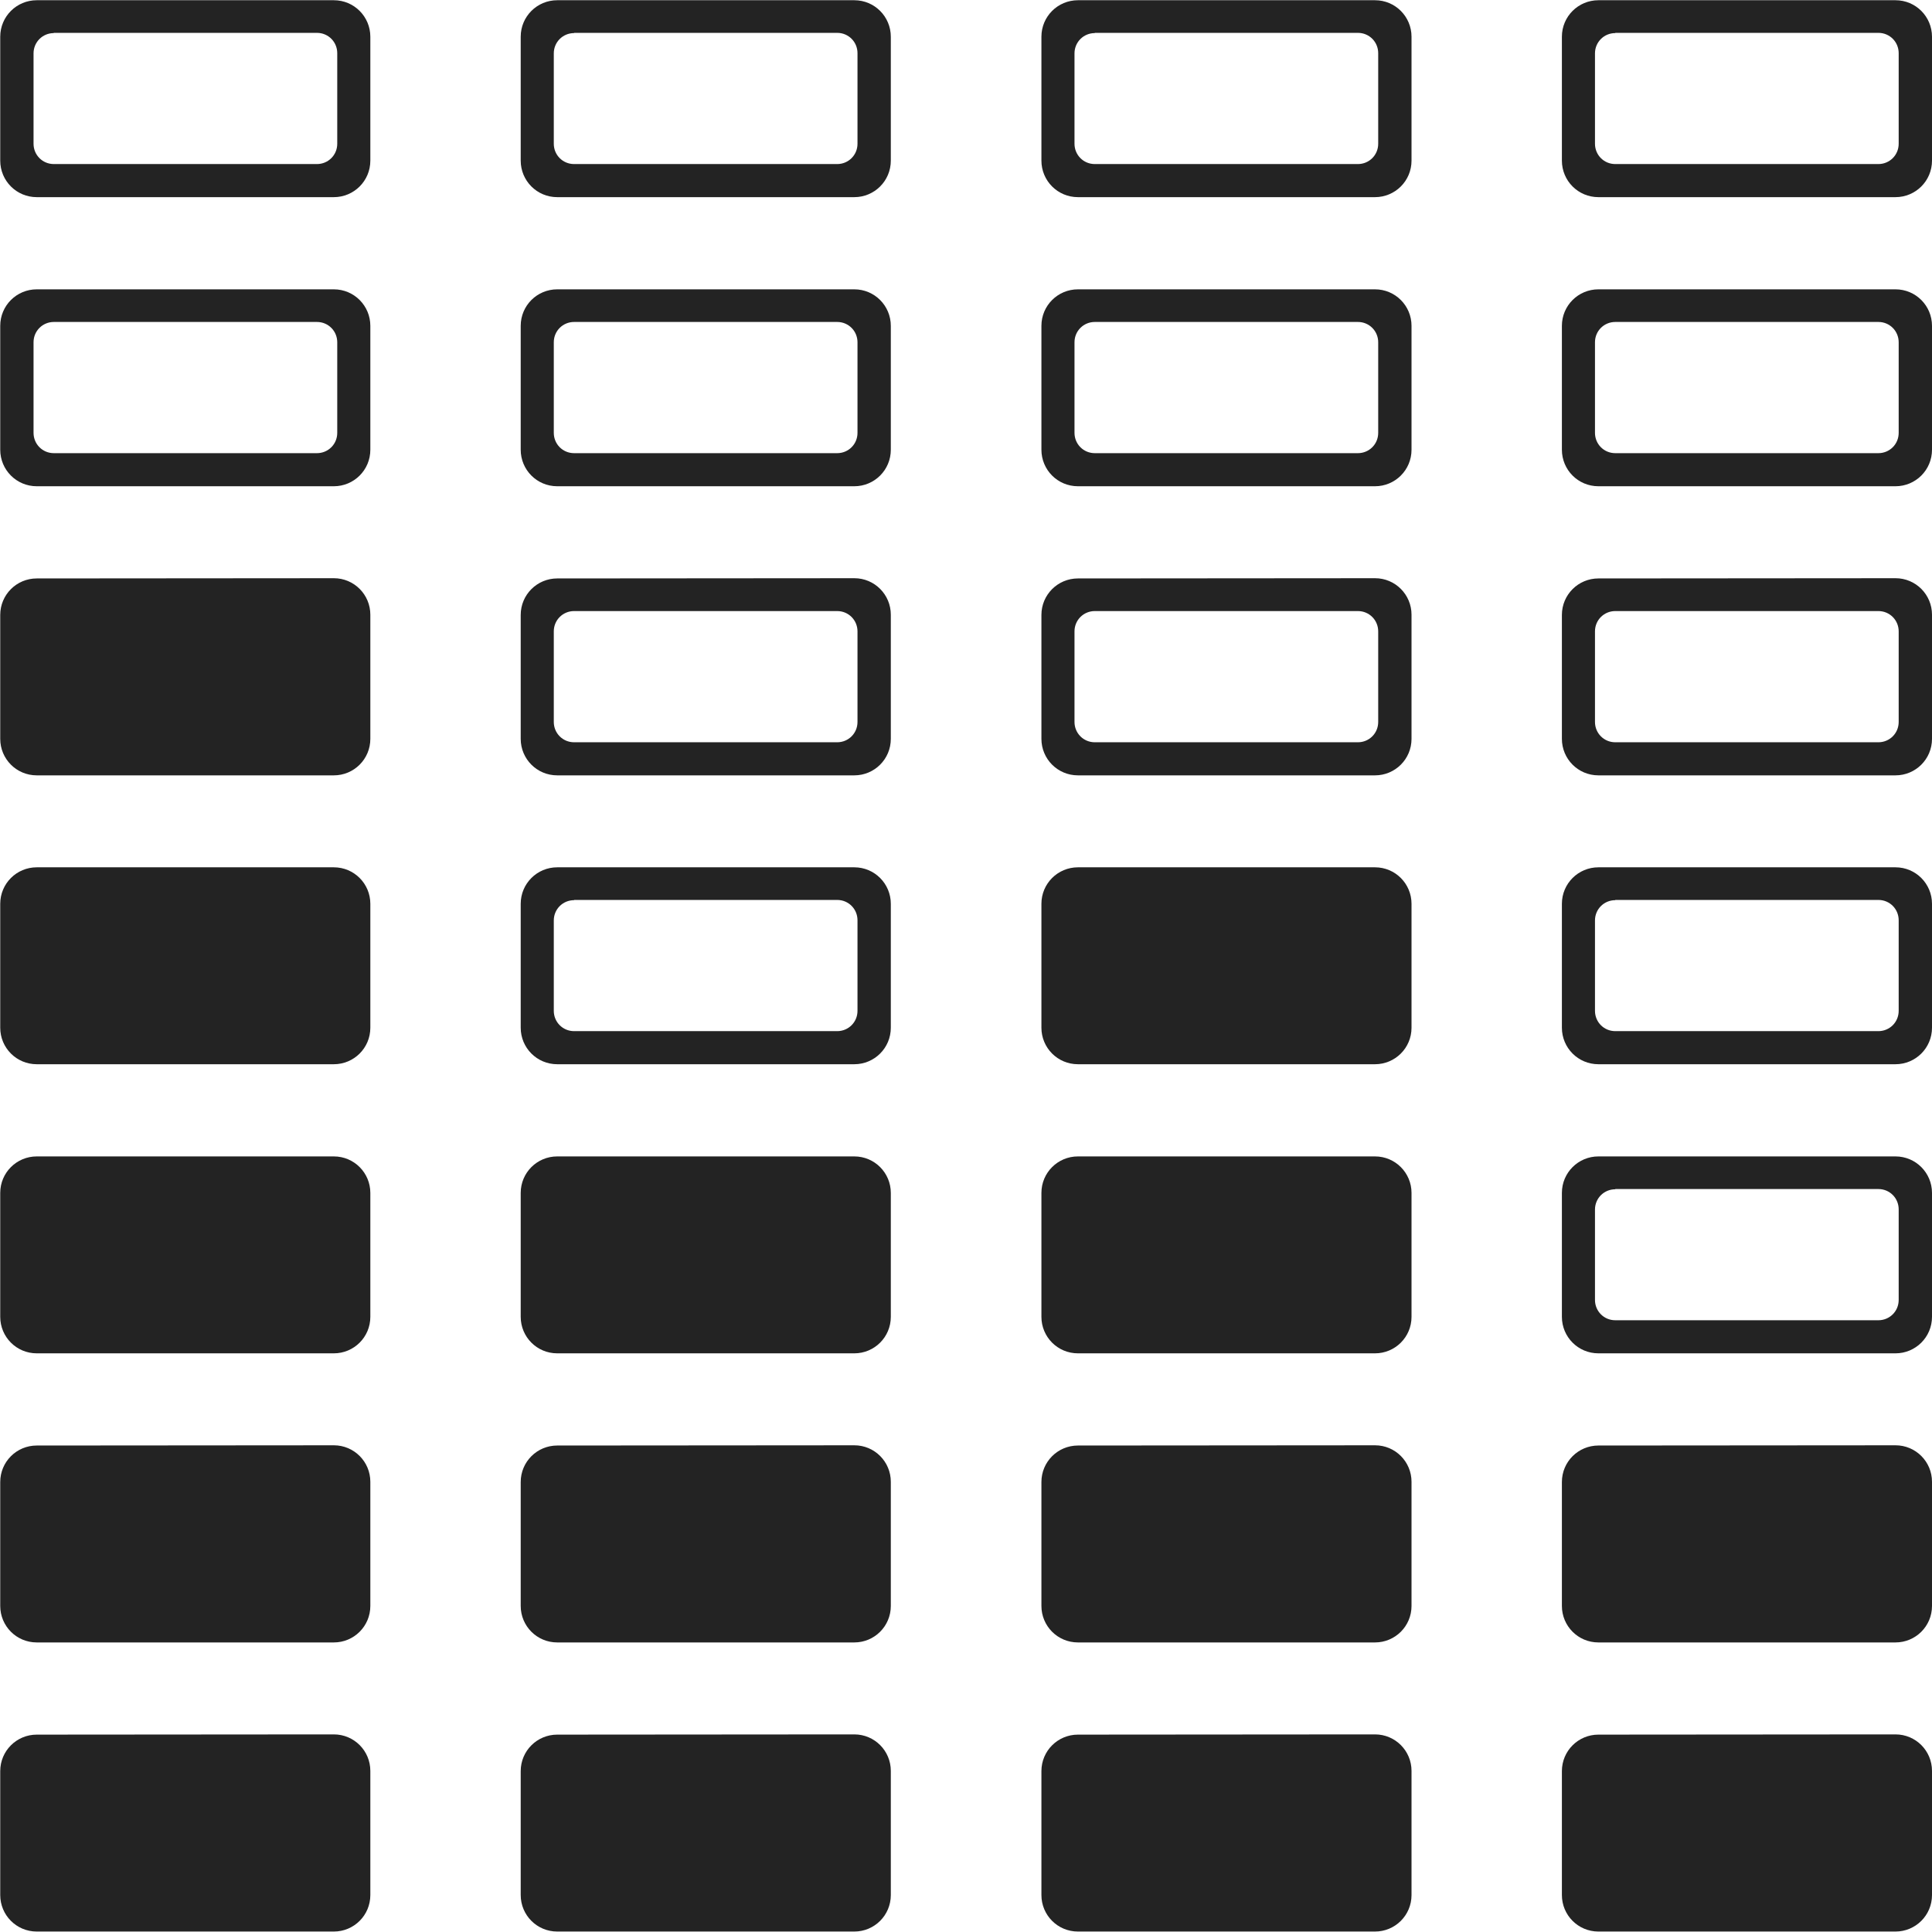 <?xml version="1.0" encoding="UTF-8" standalone="no"?>
<!-- Created with Inkscape (http://www.inkscape.org/) -->

<svg
   xmlns:dc="http://purl.org/dc/elements/1.1/"
   xmlns:cc="http://creativecommons.org/ns#"
   xmlns:rdf="http://www.w3.org/1999/02/22-rdf-syntax-ns#"
   xmlns:svg="http://www.w3.org/2000/svg"
   xmlns="http://www.w3.org/2000/svg"
   xmlns:sodipodi="http://sodipodi.sourceforge.net/DTD/sodipodi-0.dtd"
   xmlns:inkscape="http://www.inkscape.org/namespaces/inkscape"
   width="32"
   height="32"
   viewBox="0 0 8.467 8.467"
   version="1.1"
   id="svg8"
   inkscape:version="0.92.5 (2060ec1f9f, 2020-04-08)"
   sodipodi:docname="audio-bit-depth_bd.svg">
  <defs
     id="defs2">
    <style
       id="style1399">.cls-1{fill:#e3e3e3;}</style>
    <style
       id="style1399-4">.cls-1{fill:#e3e3e3;}</style>
    <style
       id="style1399-8">.cls-1{fill:#e3e3e3;}</style>
    <style
       id="style1399-4-5">.cls-1{fill:#e3e3e3;}</style>
    <style
       id="style1399-9">.cls-1{fill:#e3e3e3;}</style>
    <style
       id="style1399-4-6">.cls-1{fill:#e3e3e3;}</style>
    <style
       id="style1399-8-4">.cls-1{fill:#e3e3e3;}</style>
    <style
       id="style1399-4-5-3">.cls-1{fill:#e3e3e3;}</style>
    <style
       id="style1399-88">.cls-1{fill:#e3e3e3;}</style>
    <style
       id="style1399-3">.cls-1{fill:#e3e3e3;}</style>
    <style
       id="style1399-94">.cls-1{fill:#e3e3e3;}</style>
    <style
       id="style1399-5">.cls-1{fill:#e3e3e3;}</style>
    <style
       id="style1399-46">.cls-1{fill:#e3e3e3;}</style>
    <style
       id="style1399-4-2">.cls-1{fill:#e3e3e3;}</style>
    <style
       id="style1399-8-5">.cls-1{fill:#e3e3e3;}</style>
    <style
       id="style1399-4-5-8">.cls-1{fill:#e3e3e3;}</style>
    <style
       id="style1399-9-6">.cls-1{fill:#e3e3e3;}</style>
    <style
       id="style1399-4-6-2">.cls-1{fill:#e3e3e3;}</style>
    <style
       id="style1399-8-4-8">.cls-1{fill:#e3e3e3;}</style>
    <style
       id="style1399-4-5-3-4">.cls-1{fill:#e3e3e3;}</style>
    <style
       id="style1399-88-7">.cls-1{fill:#e3e3e3;}</style>
    <style
       id="style1399-3-2">.cls-1{fill:#e3e3e3;}</style>
    <style
       id="style1399-94-4">.cls-1{fill:#e3e3e3;}</style>
    <style
       id="style1399-5-0">.cls-1{fill:#e3e3e3;}</style>
  </defs>
  <sodipodi:namedview
     id="base"
     pagecolor="#ffffff"
     bordercolor="#666666"
     borderopacity="1.0"
     inkscape:pageopacity="0.0"
     inkscape:pageshadow="2"
     inkscape:zoom="11.313709"
     inkscape:cx="17.714646"
     inkscape:cy="25.715372"
     inkscape:document-units="mm"
     inkscape:current-layer="svg8"
     showgrid="false"
     units="px"
     inkscape:window-width="3440"
     inkscape:window-height="1403"
     inkscape:window-x="0"
     inkscape:window-y="293"
     inkscape:window-maximized="1">
    <sodipodi:guide
       position="8.467,0"
       orientation="-32,0"
       id="guide854"
       inkscape:locked="false" />
    <sodipodi:guide
       position="8.467,8.467"
       orientation="0,-32"
       id="guide856"
       inkscape:locked="false" />
    <sodipodi:guide
       position="0,8.467"
       orientation="32,0"
       id="guide858"
       inkscape:locked="false" />
  </sodipodi:namedview>
  <path
     sodipodi:nodetypes="ssssssssscsssssssc"
     inkscape:connector-curvature="0"
     id="path1254"
     d="m 7.005,0.001 c -0.088,0 -0.16,0.071 -0.16,0.16 v 0.543 c 0,0.088 0.071,0.16 0.16,0.16 h 1.302 c 0.088,0 0.16,-0.071 0.16,-0.16 V 0.161 c 0,-0.088 -0.071,-0.16 -0.16,-0.16 z m 0.074,0.143 h 1.153 c 0.05,0 0.089,0.04 0.089,0.089 v 0.397 c 0,0.05 -0.04,0.089 -0.089,0.089 h -1.153 c -0.05,0 -0.089,-0.04 -0.089,-0.089 V 0.234 c 0,-0.05 0.04,-0.089 0.089,-0.089 z"
     style="opacity:1;fill:#232323;fill-opacity:1;stroke:none;stroke-width:0.965;stroke-miterlimit:4;stroke-dasharray:none;stroke-opacity:0.982" />
  <path
     style="opacity:1;fill:#232323;fill-opacity:1;stroke:none;stroke-width:0.965;stroke-miterlimit:4;stroke-dasharray:none;stroke-opacity:0.982"
     d="m 7.005,1.268 c -0.088,0 -0.16,0.071 -0.16,0.16 v 0.543 c 0,0.088 0.071,0.16 0.16,0.16 h 1.302 c 0.088,0 0.16,-0.071 0.16,-0.16 V 1.428 c 0,-0.088 -0.071,-0.16 -0.16,-0.16 z m 0.074,0.143 h 1.153 c 0.05,0 0.089,0.04 0.089,0.089 v 0.397 c 0,0.05 -0.04,0.089 -0.089,0.089 h -1.153 c -0.05,0 -0.089,-0.04 -0.089,-0.089 V 1.5 c 0,-0.05 0.04,-0.089 0.089,-0.089 z"
     id="path1256"
     inkscape:connector-curvature="0"
     sodipodi:nodetypes="ssssssssscsssssssc" />
  <path
     sodipodi:nodetypes="ssssssssscsssssssc"
     inkscape:connector-curvature="0"
     id="path1258"
     d="m 7.005,2.535 c -0.088,0 -0.16,0.071 -0.16,0.16 v 0.543 c 0,0.088 0.071,0.16 0.16,0.16 h 1.302 c 0.088,0 0.16,-0.071 0.16,-0.16 V 2.694 c 0,-0.088 -0.071,-0.16 -0.16,-0.16 z m 0.074,0.143 h 1.153 c 0.05,0 0.089,0.04 0.089,0.089 v 0.397 c 0,0.05 -0.04,0.089 -0.089,0.089 h -1.153 c -0.05,0 -0.089,-0.04 -0.089,-0.089 V 2.767 c 0,-0.05 0.04,-0.089 0.089,-0.089 z"
     style="opacity:1;fill:#232323;fill-opacity:1;stroke:none;stroke-width:0.965;stroke-miterlimit:4;stroke-dasharray:none;stroke-opacity:0.982" />
  <path
     style="opacity:1;fill:#232323;fill-opacity:1;stroke:none;stroke-width:0.965;stroke-miterlimit:4;stroke-dasharray:none;stroke-opacity:0.982"
     d="m 7.005,3.801 c -0.088,0 -0.16,0.071 -0.16,0.16 v 0.543 c 0,0.088 0.071,0.16 0.16,0.16 h 1.302 c 0.088,0 0.16,-0.071 0.16,-0.16 V 3.961 c 0,-0.088 -0.071,-0.16 -0.16,-0.16 z m 0.074,0.143 h 1.153 c 0.05,0 0.089,0.04 0.089,0.089 v 0.397 c 0,0.05 -0.04,0.089 -0.089,0.089 h -1.153 c -0.05,0 -0.089,-0.04 -0.089,-0.089 V 4.034 c 0,-0.05 0.04,-0.089 0.089,-0.089 z"
     id="path1260"
     inkscape:connector-curvature="0"
     sodipodi:nodetypes="ssssssssscsssssssc" />
  <path
     sodipodi:nodetypes="ssssssssscsssssssc"
     inkscape:connector-curvature="0"
     id="path1262"
     d="m 7.005,5.068 c -0.088,0 -0.16,0.071 -0.16,0.16 v 0.543 c 0,0.088 0.071,0.16 0.16,0.16 h 1.302 c 0.088,0 0.16,-0.071 0.16,-0.16 V 5.228 c 0,-0.088 -0.071,-0.16 -0.16,-0.16 z m 0.074,0.143 h 1.153 c 0.05,0 0.089,0.04 0.089,0.089 v 0.397 c 0,0.05 -0.04,0.089 -0.089,0.089 h -1.153 c -0.05,0 -0.089,-0.04 -0.089,-0.089 V 5.301 c 0,-0.05 0.04,-0.089 0.089,-0.089 z"
     style="opacity:1;fill:#232323;fill-opacity:1;stroke:none;stroke-width:0.965;stroke-miterlimit:4;stroke-dasharray:none;stroke-opacity:0.982" />
  <path
     style="opacity:1;fill:#232323;fill-opacity:1;stroke:none;stroke-width:0.965;stroke-miterlimit:4;stroke-dasharray:none;stroke-opacity:0.982"
     d="m 7.005,6.335 c -0.088,0 -0.16,0.071 -0.16,0.16 v 0.543 c 0,0.088 0.071,0.16 0.16,0.16 h 1.302 c 0.088,0 0.16,-0.071 0.16,-0.16 V 6.494 c 0,-0.088 -0.071,-0.16 -0.16,-0.16 z"
     id="path1264"
     inkscape:connector-curvature="0"
     sodipodi:nodetypes="sssssssss" />
  <path
     sodipodi:nodetypes="sssssssss"
     inkscape:connector-curvature="0"
     id="path1266"
     d="m 7.005,7.602 c -0.088,0 -0.16,0.071 -0.16,0.16 v 0.543 c 0,0.088 0.071,0.16 0.16,0.16 h 1.302 c 0.088,0 0.16,-0.071 0.16,-0.16 V 7.761 c 0,-0.088 -0.071,-0.16 -0.16,-0.16 z"
     style="opacity:1;fill:#232323;fill-opacity:1;stroke:none;stroke-width:0.965;stroke-miterlimit:4;stroke-dasharray:none;stroke-opacity:0.982" />
  <path
     style="opacity:1;fill:#232323;fill-opacity:1;stroke:none;stroke-width:0.965;stroke-miterlimit:4;stroke-dasharray:none;stroke-opacity:0.982"
     d="m 4.724,0.001 c -0.088,0 -0.16,0.071 -0.16,0.16 v 0.543 c 0,0.088 0.071,0.16 0.16,0.16 h 1.302 c 0.088,0 0.16,-0.071 0.16,-0.16 V 0.161 c 0,-0.088 -0.071,-0.16 -0.16,-0.16 z m 0.074,0.143 h 1.153 c 0.05,0 0.089,0.04 0.089,0.089 v 0.397 c 0,0.05 -0.04,0.089 -0.089,0.089 h -1.153 c -0.05,0 -0.089,-0.04 -0.089,-0.089 V 0.234 c 0,-0.05 0.04,-0.089 0.089,-0.089 z"
     id="path1296"
     inkscape:connector-curvature="0"
     sodipodi:nodetypes="ssssssssscsssssssc" />
  <path
     sodipodi:nodetypes="ssssssssscsssssssc"
     inkscape:connector-curvature="0"
     id="path1298"
     d="m 4.724,1.268 c -0.088,0 -0.16,0.071 -0.16,0.16 v 0.543 c 0,0.088 0.071,0.16 0.16,0.16 h 1.302 c 0.088,0 0.16,-0.071 0.16,-0.16 V 1.428 c 0,-0.088 -0.071,-0.16 -0.16,-0.16 z m 0.074,0.143 h 1.153 c 0.05,0 0.089,0.04 0.089,0.089 v 0.397 c 0,0.05 -0.04,0.089 -0.089,0.089 h -1.153 c -0.05,0 -0.089,-0.04 -0.089,-0.089 V 1.5 c 0,-0.05 0.04,-0.089 0.089,-0.089 z"
     style="opacity:1;fill:#232323;fill-opacity:1;stroke:none;stroke-width:0.965;stroke-miterlimit:4;stroke-dasharray:none;stroke-opacity:0.982" />
  <path
     style="opacity:1;fill:#232323;fill-opacity:1;stroke:none;stroke-width:0.965;stroke-miterlimit:4;stroke-dasharray:none;stroke-opacity:0.982"
     d="m 4.724,2.535 c -0.088,0 -0.16,0.071 -0.16,0.16 v 0.543 c 0,0.088 0.071,0.16 0.16,0.16 h 1.302 c 0.088,0 0.16,-0.071 0.16,-0.16 V 2.694 c 0,-0.088 -0.071,-0.16 -0.16,-0.16 z m 0.074,0.143 h 1.153 c 0.05,0 0.089,0.04 0.089,0.089 v 0.397 c 0,0.05 -0.04,0.089 -0.089,0.089 h -1.153 c -0.05,0 -0.089,-0.04 -0.089,-0.089 V 2.767 c 0,-0.05 0.04,-0.089 0.089,-0.089 z"
     id="path1300"
     inkscape:connector-curvature="0"
     sodipodi:nodetypes="ssssssssscsssssssc" />
  <path
     sodipodi:nodetypes="sssssssss"
     inkscape:connector-curvature="0"
     id="path1302"
     d="m 4.724,3.801 c -0.088,0 -0.16,0.071 -0.16,0.16 v 0.543 c 0,0.088 0.071,0.16 0.16,0.16 h 1.302 c 0.088,0 0.16,-0.071 0.16,-0.16 V 3.961 c 0,-0.088 -0.071,-0.16 -0.16,-0.16 z"
     style="opacity:1;fill:#232323;fill-opacity:1;stroke:none;stroke-width:0.965;stroke-miterlimit:4;stroke-dasharray:none;stroke-opacity:0.982" />
  <path
     style="opacity:1;fill:#232323;fill-opacity:1;stroke:none;stroke-width:0.965;stroke-miterlimit:4;stroke-dasharray:none;stroke-opacity:0.982"
     d="m 4.724,5.068 c -0.088,0 -0.16,0.071 -0.16,0.16 v 0.543 c 0,0.088 0.071,0.16 0.16,0.16 h 1.302 c 0.088,0 0.16,-0.071 0.16,-0.16 V 5.228 c 0,-0.088 -0.071,-0.16 -0.16,-0.16 z"
     id="path1304"
     inkscape:connector-curvature="0"
     sodipodi:nodetypes="sssssssss" />
  <path
     sodipodi:nodetypes="sssssssss"
     inkscape:connector-curvature="0"
     id="path1306"
     d="m 4.724,6.335 c -0.088,0 -0.16,0.071 -0.16,0.16 v 0.543 c 0,0.088 0.071,0.16 0.16,0.16 h 1.302 c 0.088,0 0.16,-0.071 0.16,-0.16 V 6.494 c 0,-0.088 -0.071,-0.16 -0.16,-0.16 z"
     style="opacity:1;fill:#232323;fill-opacity:1;stroke:none;stroke-width:0.965;stroke-miterlimit:4;stroke-dasharray:none;stroke-opacity:0.982" />
  <path
     style="opacity:1;fill:#232323;fill-opacity:1;stroke:none;stroke-width:0.965;stroke-miterlimit:4;stroke-dasharray:none;stroke-opacity:0.982"
     d="m 4.724,7.602 c -0.088,0 -0.16,0.071 -0.16,0.16 v 0.543 c 0,0.088 0.071,0.16 0.16,0.16 h 1.302 c 0.088,0 0.16,-0.071 0.16,-0.16 V 7.761 c 0,-0.088 -0.071,-0.16 -0.16,-0.16 z"
     id="path1308"
     inkscape:connector-curvature="0"
     sodipodi:nodetypes="sssssssss" />
  <path
     sodipodi:nodetypes="ssssssssscsssssssc"
     inkscape:connector-curvature="0"
     id="path1310"
     d="m 2.442,0.001 c -0.088,0 -0.16,0.071 -0.16,0.16 v 0.543 c 0,0.088 0.071,0.16 0.16,0.16 h 1.302 c 0.088,0 0.16,-0.071 0.16,-0.16 V 0.161 c 0,-0.088 -0.071,-0.16 -0.16,-0.16 z m 0.074,0.143 h 1.153 c 0.05,0 0.089,0.04 0.089,0.089 v 0.397 c 0,0.05 -0.04,0.089 -0.089,0.089 h -1.153 c -0.05,0 -0.089,-0.04 -0.089,-0.089 V 0.234 c 0,-0.05 0.04,-0.089 0.089,-0.089 z"
     style="opacity:1;fill:#232323;fill-opacity:1;stroke:none;stroke-width:0.965;stroke-miterlimit:4;stroke-dasharray:none;stroke-opacity:0.982" />
  <path
     style="opacity:1;fill:#232323;fill-opacity:1;stroke:none;stroke-width:0.965;stroke-miterlimit:4;stroke-dasharray:none;stroke-opacity:0.982"
     d="m 2.442,1.268 c -0.088,0 -0.16,0.071 -0.16,0.16 v 0.543 c 0,0.088 0.071,0.16 0.16,0.16 h 1.302 c 0.088,0 0.16,-0.071 0.16,-0.16 V 1.428 c 0,-0.088 -0.071,-0.16 -0.16,-0.16 z m 0.074,0.143 h 1.153 c 0.05,0 0.089,0.04 0.089,0.089 v 0.397 c 0,0.05 -0.04,0.089 -0.089,0.089 h -1.153 c -0.05,0 -0.089,-0.04 -0.089,-0.089 V 1.5 c 0,-0.05 0.04,-0.089 0.089,-0.089 z"
     id="path1312"
     inkscape:connector-curvature="0"
     sodipodi:nodetypes="ssssssssscsssssssc" />
  <path
     sodipodi:nodetypes="ssssssssscsssssssc"
     inkscape:connector-curvature="0"
     id="path1314"
     d="m 2.442,2.535 c -0.088,0 -0.16,0.071 -0.16,0.16 v 0.543 c 0,0.088 0.071,0.16 0.16,0.16 h 1.302 c 0.088,0 0.16,-0.071 0.16,-0.16 V 2.694 c 0,-0.088 -0.071,-0.16 -0.16,-0.16 z m 0.074,0.143 h 1.153 c 0.05,0 0.089,0.04 0.089,0.089 v 0.397 c 0,0.05 -0.04,0.089 -0.089,0.089 h -1.153 c -0.05,0 -0.089,-0.04 -0.089,-0.089 V 2.767 c 0,-0.05 0.04,-0.089 0.089,-0.089 z"
     style="opacity:1;fill:#232323;fill-opacity:1;stroke:none;stroke-width:0.965;stroke-miterlimit:4;stroke-dasharray:none;stroke-opacity:0.982" />
  <path
     style="opacity:1;fill:#232323;fill-opacity:1;stroke:none;stroke-width:0.965;stroke-miterlimit:4;stroke-dasharray:none;stroke-opacity:0.982"
     d="m 2.442,3.801 c -0.088,0 -0.16,0.071 -0.16,0.16 v 0.543 c 0,0.088 0.071,0.16 0.16,0.16 h 1.302 c 0.088,0 0.16,-0.071 0.16,-0.16 V 3.961 c 0,-0.088 -0.071,-0.16 -0.16,-0.16 z m 0.074,0.143 h 1.153 c 0.05,0 0.089,0.04 0.089,0.089 v 0.397 c 0,0.05 -0.04,0.089 -0.089,0.089 h -1.153 c -0.05,0 -0.089,-0.04 -0.089,-0.089 V 4.034 c 0,-0.05 0.04,-0.089 0.089,-0.089 z"
     id="path1316"
     inkscape:connector-curvature="0"
     sodipodi:nodetypes="ssssssssscsssssssc" />
  <path
     sodipodi:nodetypes="sssssssss"
     inkscape:connector-curvature="0"
     id="path1318"
     d="m 2.442,5.068 c -0.088,0 -0.16,0.071 -0.16,0.16 v 0.543 c 0,0.088 0.071,0.16 0.16,0.16 h 1.302 c 0.088,0 0.16,-0.071 0.16,-0.16 V 5.228 c 0,-0.088 -0.071,-0.16 -0.16,-0.16 z"
     style="opacity:1;fill:#232323;fill-opacity:1;stroke:none;stroke-width:0.965;stroke-miterlimit:4;stroke-dasharray:none;stroke-opacity:0.982" />
  <path
     style="opacity:1;fill:#232323;fill-opacity:1;stroke:none;stroke-width:0.965;stroke-miterlimit:4;stroke-dasharray:none;stroke-opacity:0.982"
     d="m 2.442,6.335 c -0.088,0 -0.16,0.071 -0.16,0.16 v 0.543 c 0,0.088 0.071,0.16 0.16,0.16 h 1.302 c 0.088,0 0.16,-0.071 0.16,-0.16 V 6.494 c 0,-0.088 -0.071,-0.16 -0.16,-0.16 z"
     id="path1320"
     inkscape:connector-curvature="0"
     sodipodi:nodetypes="sssssssss" />
  <path
     sodipodi:nodetypes="sssssssss"
     inkscape:connector-curvature="0"
     id="path1322"
     d="m 2.442,7.602 c -0.088,0 -0.16,0.071 -0.16,0.16 v 0.543 c 0,0.088 0.071,0.16 0.16,0.16 h 1.302 c 0.088,0 0.16,-0.071 0.16,-0.16 V 7.761 c 0,-0.088 -0.071,-0.16 -0.16,-0.16 z"
     style="opacity:1;fill:#232323;fill-opacity:1;stroke:none;stroke-width:0.965;stroke-miterlimit:4;stroke-dasharray:none;stroke-opacity:0.982" />
  <path
     style="opacity:1;fill:#232323;fill-opacity:1;stroke:none;stroke-width:0.965;stroke-miterlimit:4;stroke-dasharray:none;stroke-opacity:0.982"
     d="m 0.161,0.001 c -0.088,0 -0.16,0.071 -0.16,0.16 v 0.543 c 0,0.088 0.071,0.16 0.16,0.16 H 1.463 c 0.088,0 0.16,-0.071 0.16,-0.16 V 0.161 c 0,-0.088 -0.071,-0.16 -0.16,-0.16 z m 0.074,0.143 H 1.389 c 0.05,0 0.089,0.04 0.089,0.089 v 0.397 c 0,0.05 -0.04,0.089 -0.089,0.089 H 0.236 c -0.05,0 -0.089,-0.04 -0.089,-0.089 V 0.234 c 0,-0.05 0.04,-0.089 0.089,-0.089 z"
     id="path1324"
     inkscape:connector-curvature="0"
     sodipodi:nodetypes="ssssssssscsssssssc" />
  <path
     sodipodi:nodetypes="ssssssssscsssssssc"
     inkscape:connector-curvature="0"
     id="path1326"
     d="m 0.161,1.268 c -0.088,0 -0.16,0.071 -0.16,0.16 v 0.543 c 0,0.088 0.071,0.16 0.16,0.16 H 1.463 c 0.088,0 0.16,-0.071 0.16,-0.16 V 1.428 c 0,-0.088 -0.071,-0.16 -0.16,-0.16 z m 0.074,0.143 H 1.389 c 0.05,0 0.089,0.04 0.089,0.089 v 0.397 c 0,0.05 -0.04,0.089 -0.089,0.089 H 0.236 c -0.05,0 -0.089,-0.04 -0.089,-0.089 V 1.5 c 0,-0.05 0.04,-0.089 0.089,-0.089 z"
     style="opacity:1;fill:#232323;fill-opacity:1;stroke:none;stroke-width:0.965;stroke-miterlimit:4;stroke-dasharray:none;stroke-opacity:0.982" />
  <path
     style="opacity:1;fill:#232323;fill-opacity:1;stroke:none;stroke-width:0.965;stroke-miterlimit:4;stroke-dasharray:none;stroke-opacity:0.982"
     d="m 0.161,2.535 c -0.088,0 -0.16,0.071 -0.16,0.16 v 0.543 c 0,0.088 0.071,0.16 0.16,0.16 H 1.463 c 0.088,0 0.16,-0.071 0.16,-0.16 V 2.694 c 0,-0.088 -0.071,-0.16 -0.16,-0.16 z"
     id="path1328"
     inkscape:connector-curvature="0"
     sodipodi:nodetypes="sssssssss" />
  <path
     sodipodi:nodetypes="sssssssss"
     inkscape:connector-curvature="0"
     id="path1330"
     d="m 0.161,3.801 c -0.088,0 -0.16,0.071 -0.16,0.16 v 0.543 c 0,0.088 0.071,0.16 0.16,0.16 H 1.463 c 0.088,0 0.16,-0.071 0.16,-0.16 V 3.961 c 0,-0.088 -0.071,-0.16 -0.16,-0.16 z"
     style="opacity:1;fill:#232323;fill-opacity:1;stroke:none;stroke-width:0.965;stroke-miterlimit:4;stroke-dasharray:none;stroke-opacity:0.982" />
  <path
     style="opacity:1;fill:#232323;fill-opacity:1;stroke:none;stroke-width:0.965;stroke-miterlimit:4;stroke-dasharray:none;stroke-opacity:0.982"
     d="m 0.161,5.068 c -0.088,0 -0.16,0.071 -0.16,0.16 v 0.543 c 0,0.088 0.071,0.16 0.16,0.16 H 1.463 c 0.088,0 0.16,-0.071 0.16,-0.16 V 5.228 c 0,-0.088 -0.071,-0.16 -0.16,-0.16 z"
     id="path1332"
     inkscape:connector-curvature="0"
     sodipodi:nodetypes="sssssssss" />
  <path
     sodipodi:nodetypes="sssssssss"
     inkscape:connector-curvature="0"
     id="path1334"
     d="m 0.161,6.335 c -0.088,0 -0.16,0.071 -0.16,0.16 v 0.543 c 0,0.088 0.071,0.16 0.16,0.16 H 1.463 c 0.088,0 0.16,-0.071 0.16,-0.16 V 6.494 c 0,-0.088 -0.071,-0.16 -0.16,-0.16 z"
     style="opacity:1;fill:#232323;fill-opacity:1;stroke:none;stroke-width:0.965;stroke-miterlimit:4;stroke-dasharray:none;stroke-opacity:0.982" />
  <path
     style="opacity:1;fill:#232323;fill-opacity:1;stroke:none;stroke-width:0.965;stroke-miterlimit:4;stroke-dasharray:none;stroke-opacity:0.982"
     d="m 0.161,7.602 c -0.088,0 -0.16,0.071 -0.16,0.16 v 0.543 c 0,0.088 0.071,0.16 0.16,0.16 H 1.463 c 0.088,0 0.16,-0.071 0.16,-0.16 V 7.761 c 0,-0.088 -0.071,-0.16 -0.16,-0.16 z"
     id="path1336"
     inkscape:connector-curvature="0"
     sodipodi:nodetypes="sssssssss" />
</svg>
